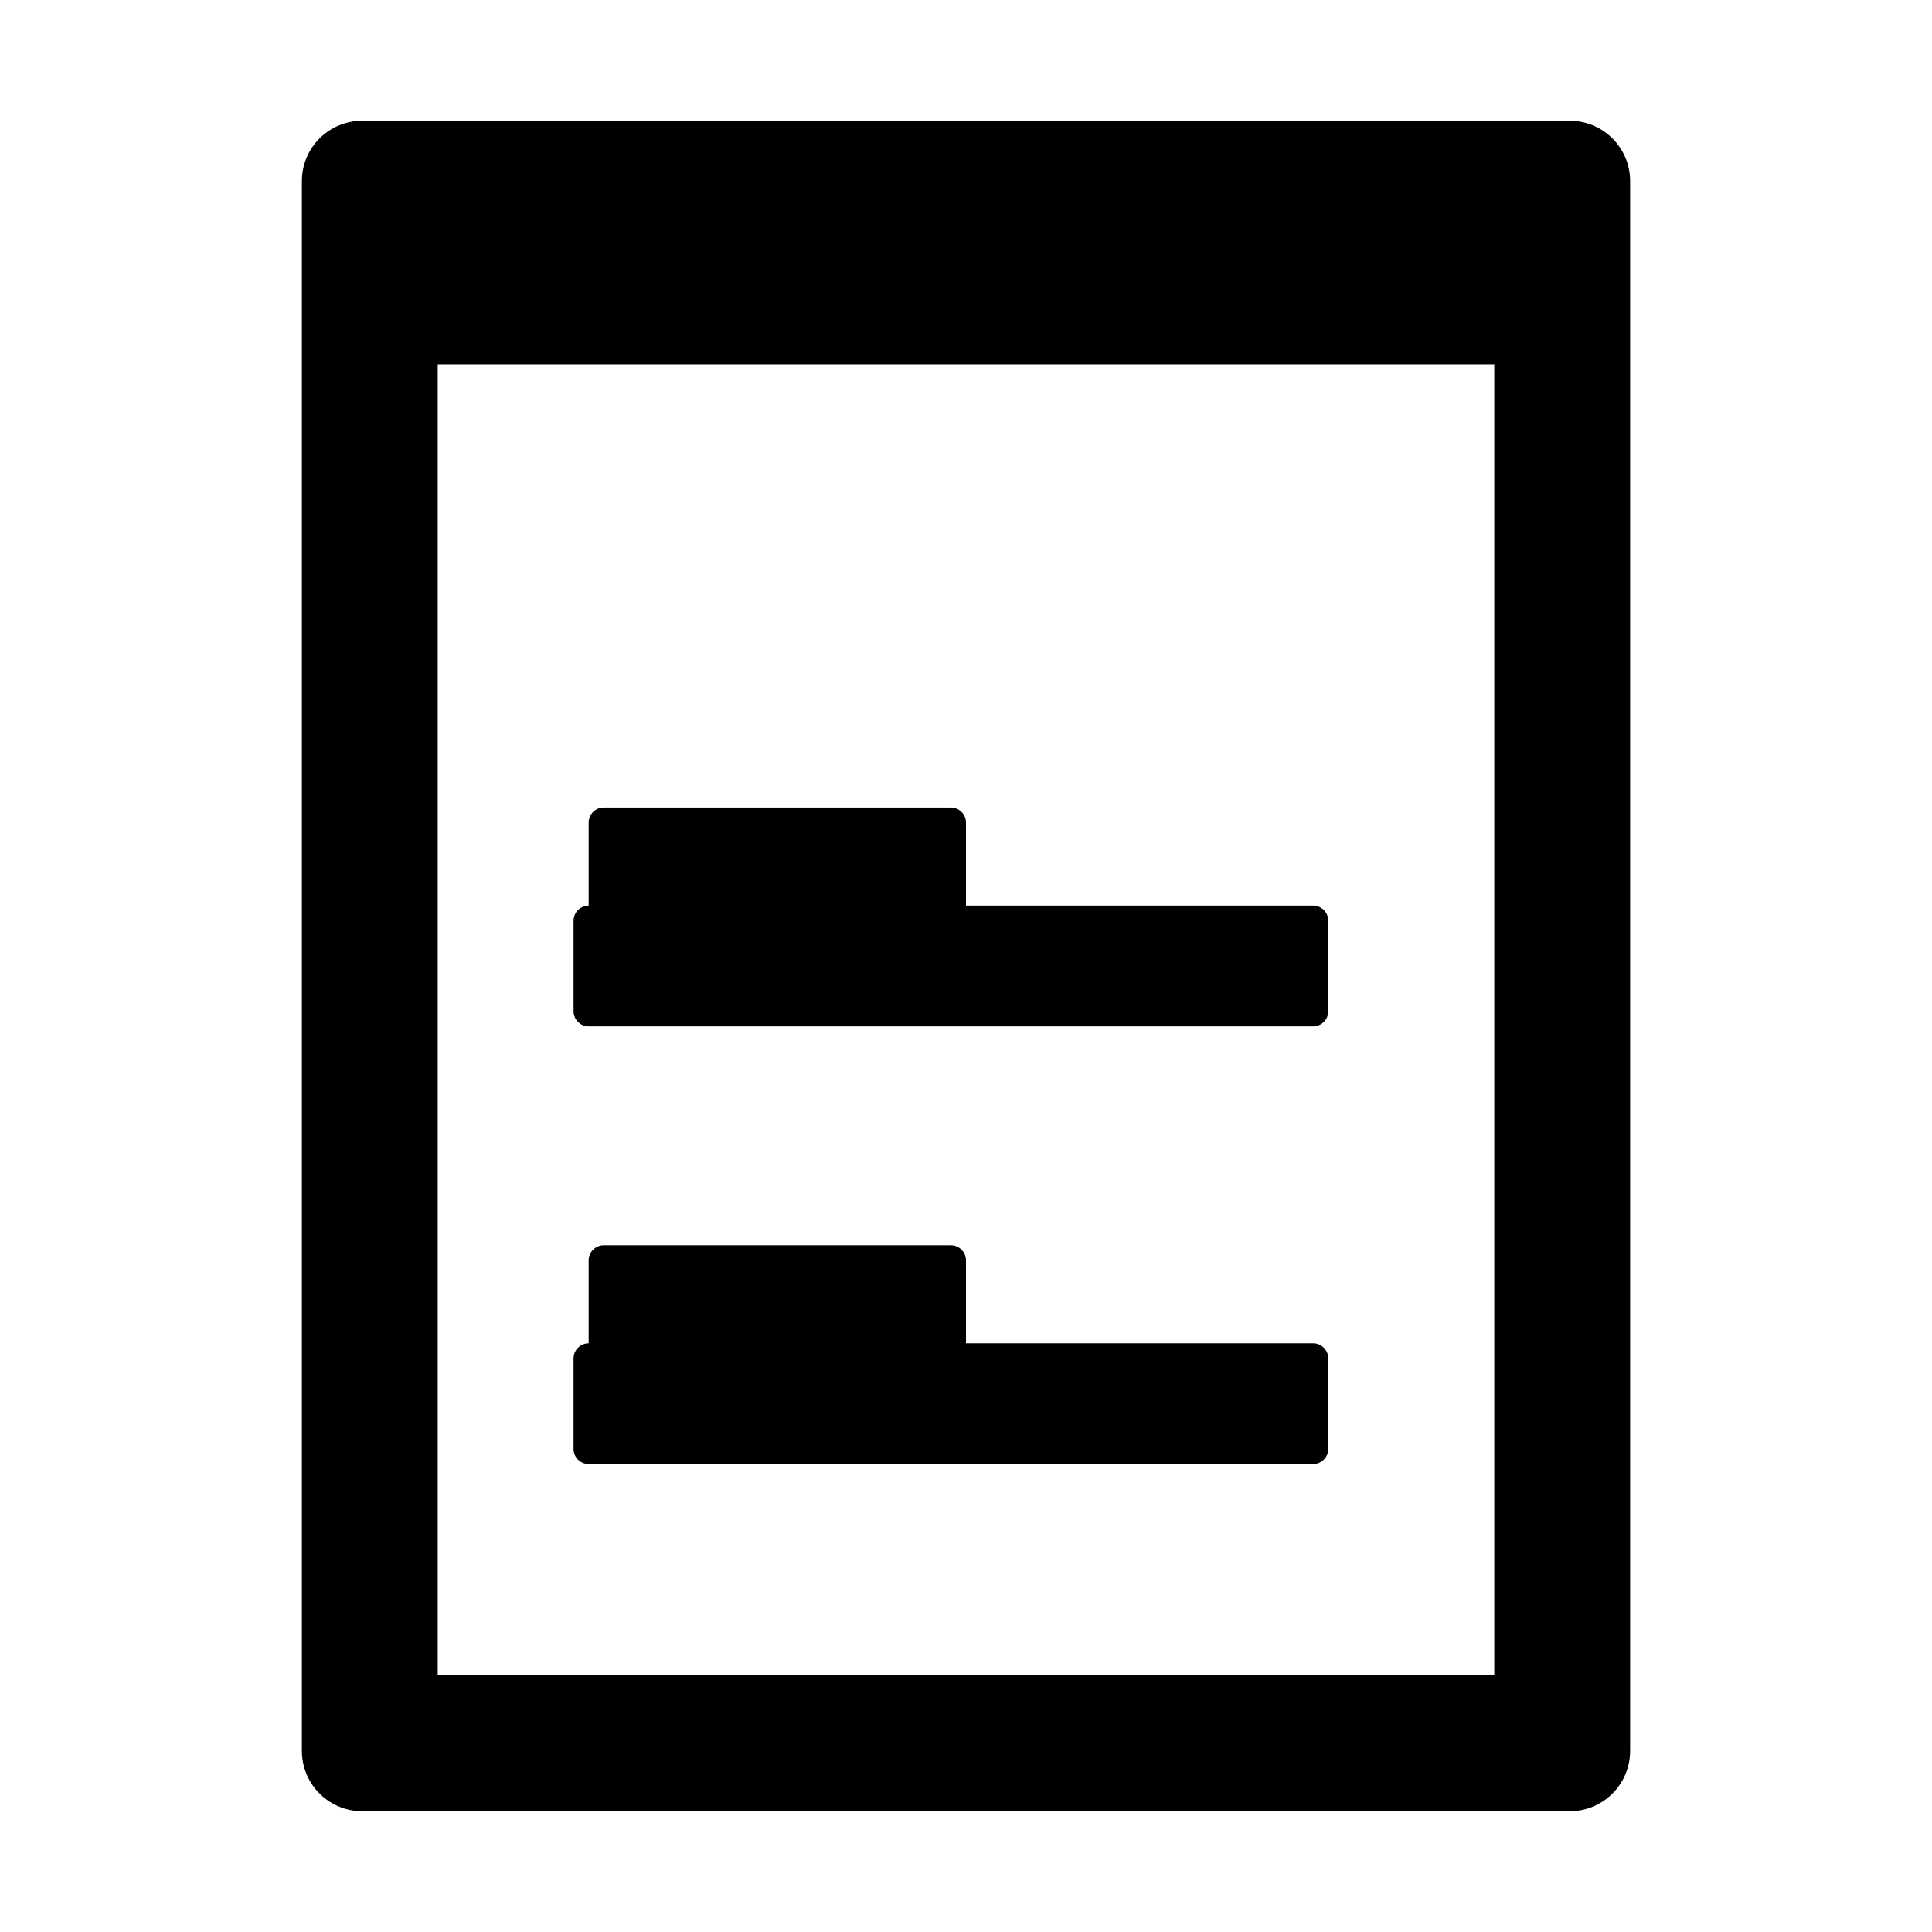 <?xml version="1.0" standalone="no"?><!DOCTYPE svg PUBLIC "-//W3C//DTD SVG 1.1//EN" "http://www.w3.org/Graphics/SVG/1.1/DTD/svg11.dtd"><svg t="1714049054594" class="icon" viewBox="0 0 1024 1024" version="1.1" xmlns="http://www.w3.org/2000/svg" p-id="6962" xmlns:xlink="http://www.w3.org/1999/xlink" width="200" height="200"><path d="M832 64H192c-17.7 0-32 14.3-32 32v832c0 17.7 14.3 32 32 32h640c17.7 0 32-14.3 32-32V96c0-17.7-14.3-32-32-32z m-40 824H232V193.1h560v694.9z" p-id="6963"></path><path d="M504 428H320c-4.4 0-8 3.6-8 8v88c0 4.4 3.6 8 8 8h184c4.4 0 8-3.6 8-8v-88c0-4.4-3.6-8-8-8zM312 544h384c4.4 0 8-3.6 8-8v-48c0-4.4-3.6-8-8-8H312c-4.4 0-8 3.6-8 8v48c0 4.4 3.6 8 8 8zM504 660H320c-4.4 0-8 3.6-8 8v88c0 4.4 3.6 8 8 8h184c4.4 0 8-3.6 8-8v-88c0-4.4-3.6-8-8-8zM312 776h384c4.4 0 8-3.6 8-8v-48c0-4.4-3.6-8-8-8H312c-4.4 0-8 3.6-8 8v48c0 4.4 3.6 8 8 8z" p-id="6964"></path></svg>